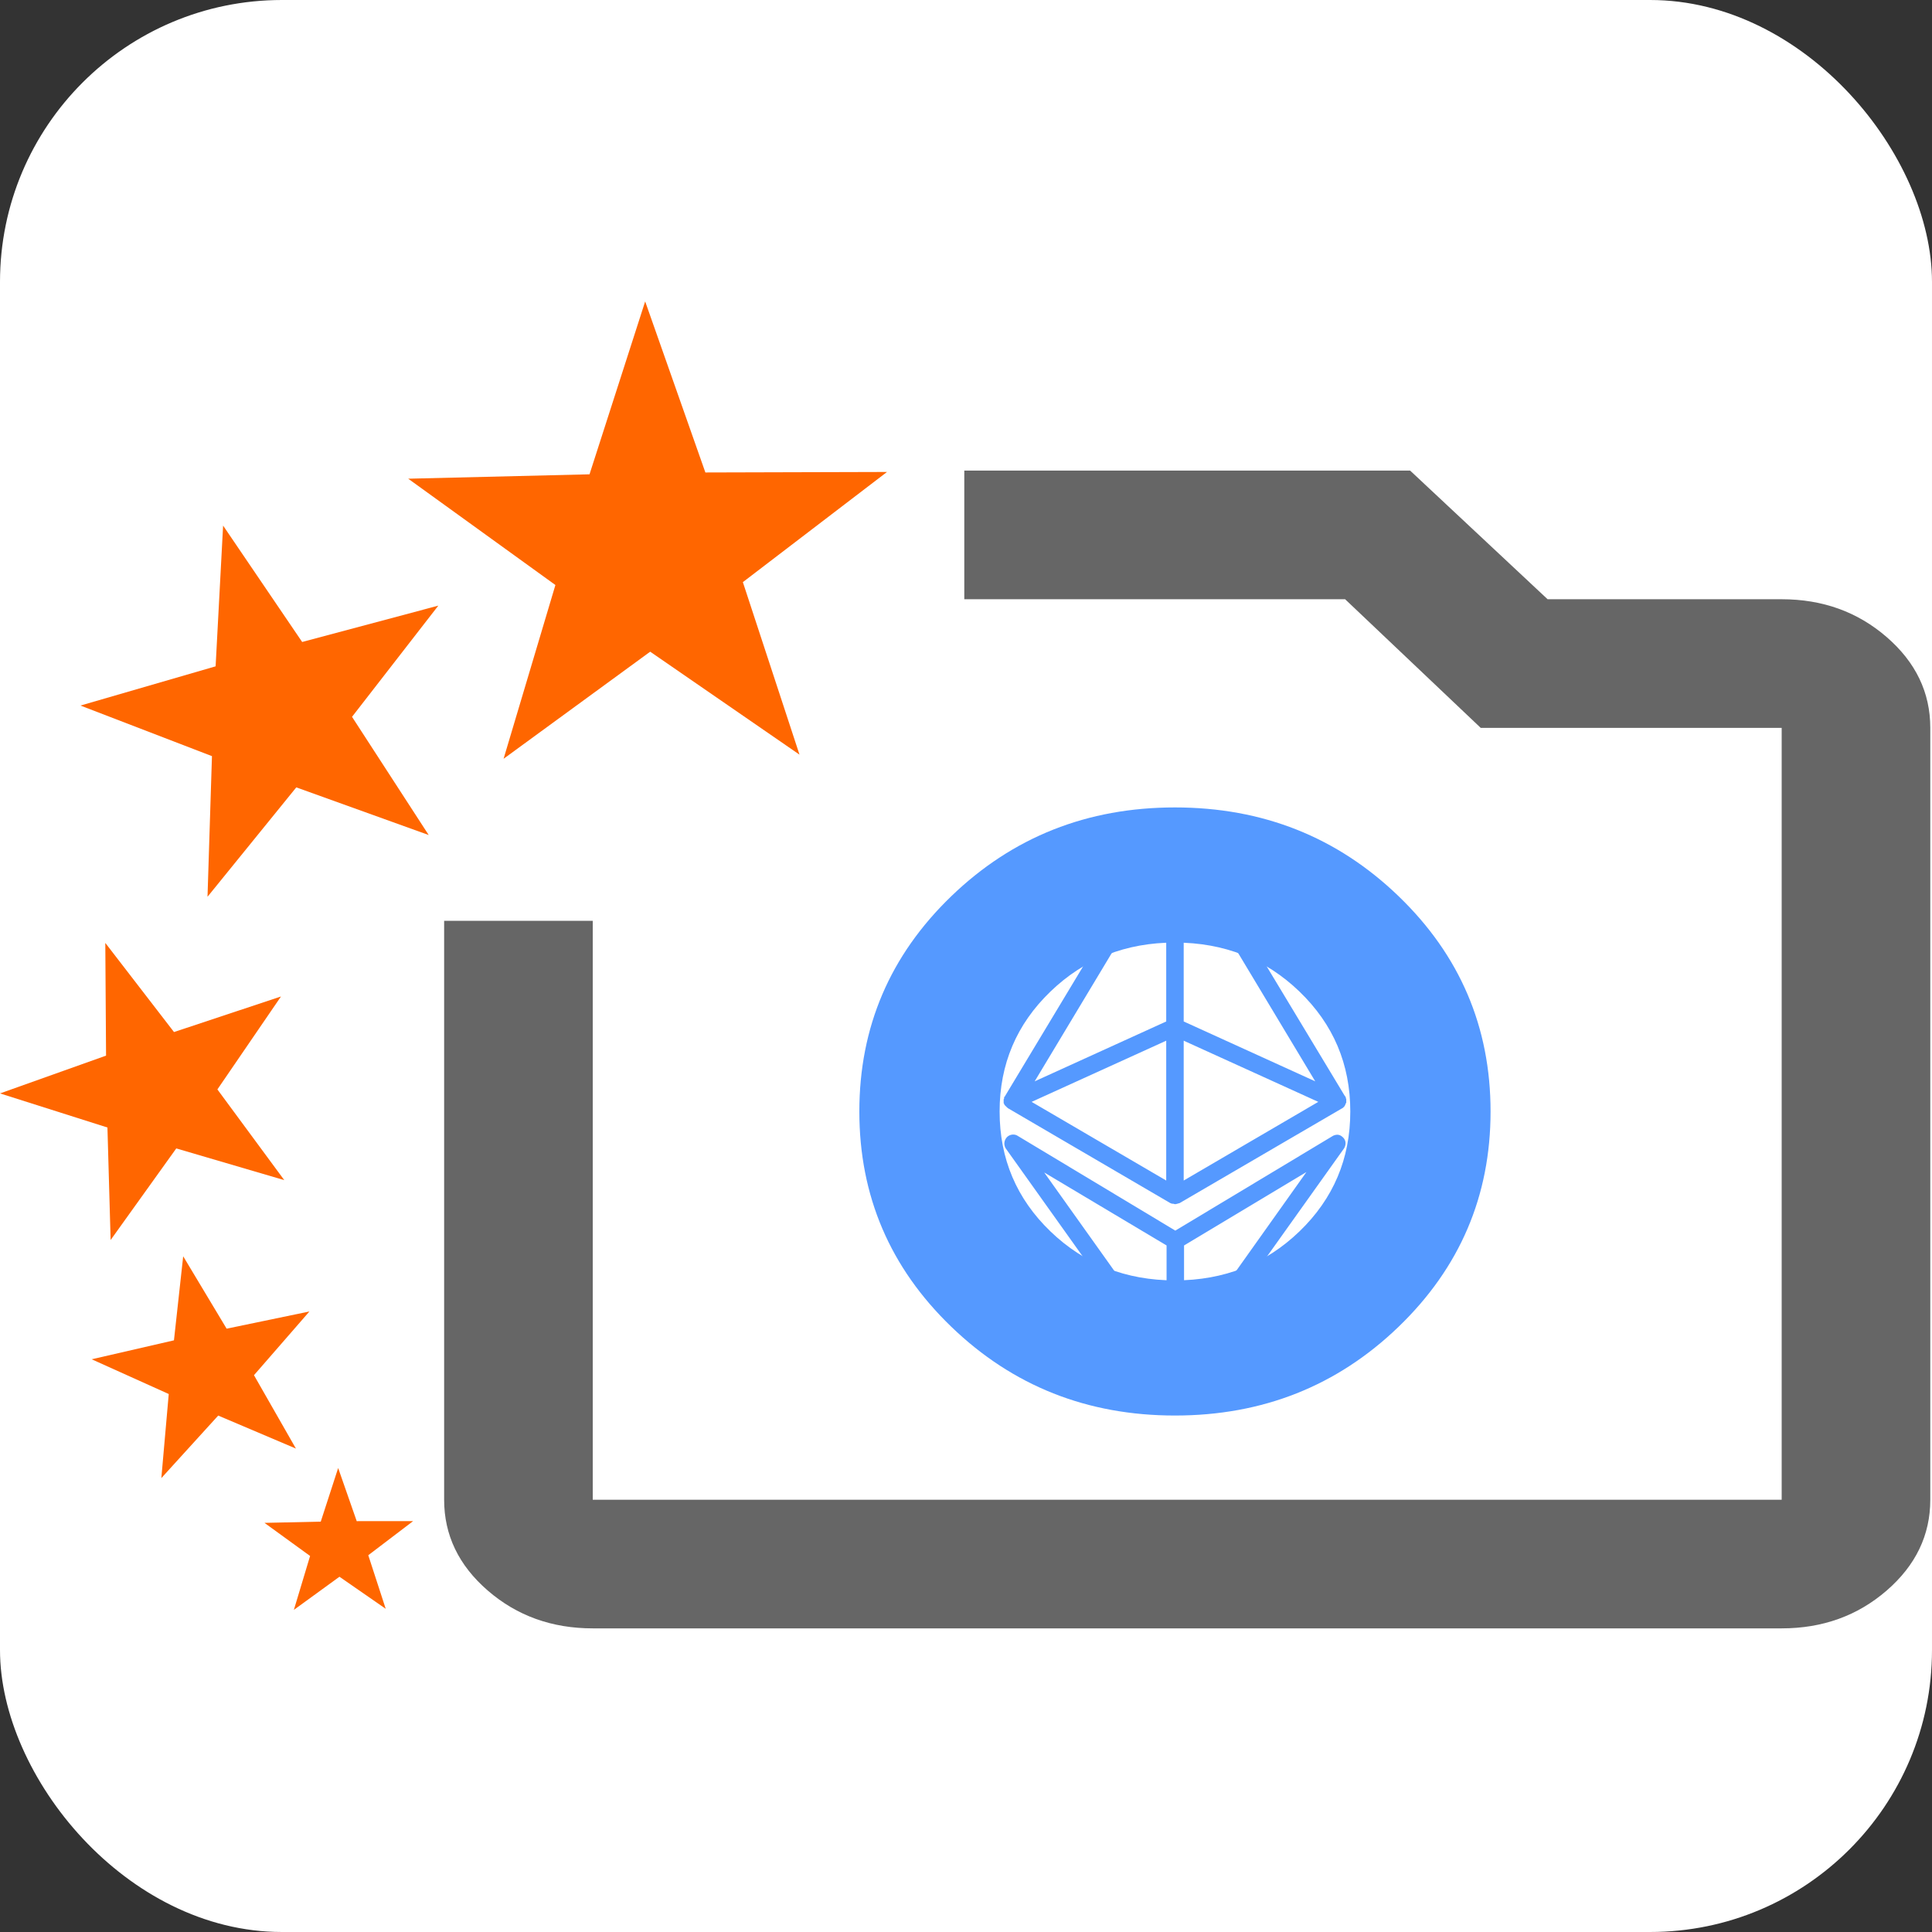 <?xml version="1.0" encoding="UTF-8" standalone="no"?>
<svg
   height="26"
   viewBox="0 -960 1040 1040"
   width="26"
   version="1.1"
   id="svg4"
   sodipodi:docname="vote4photo_ico.svg"
   inkscape:version="1.1.2 (b8e25be833, 2022-02-05)"
   xmlns:inkscape="http://www.inkscape.org/namespaces/inkscape"
   xmlns:sodipodi="http://sodipodi.sourceforge.net/DTD/sodipodi-0.dtd"
   xmlns="http://www.w3.org/2000/svg"
   xmlns:svg="http://www.w3.org/2000/svg">
  <rect x="0" y="-960" width="1040" height="1040" fill="#333333" stroke="none"/>
  <defs
     id="defs8" />
  <sodipodi:namedview
     id="namedview6"
     pagecolor="#ffffff"
     bordercolor="#666666"
     borderopacity="1.0"
     inkscape:pageshadow="2"
     inkscape:pageopacity="0.0"
     inkscape:pagecheckerboard="0"
     showgrid="false"
     fit-margin-top="0"
     fit-margin-left="0"
     fit-margin-right="0"
     fit-margin-bottom="0"
     inkscape:zoom="18.1875"
     inkscape:cx="16.714777"
     inkscape:cy="15.092784"
     inkscape:window-width="2313"
     inkscape:window-height="1082"
     inkscape:window-x="757"
     inkscape:window-y="132"
     inkscape:window-maximized="0"
     inkscape:current-layer="svg4" />
  <rect
     style="opacity:1;fill:#ffffff;stroke-width:39.004;stroke-linecap:round;stroke-linejoin:round;paint-order:stroke fill markers;fill-opacity:1"
     id="rect21126"
     width="1040"
     height="1040"
     x="0"
     y="-960"
     rx="151.753"
     ry="151.753"
     inkscape:export-filename="d:\v4p_ico.png"
     inkscape:export-xdpi="945.22998"
     inkscape:export-ydpi="945.22998" />
  <g
     id="g20859"
     transform="translate(0,160)">
    <path
       d="m 959.078,-243.446 c 22,0 40.833,-6.781 56.5,-20.342 15.667,-13.561 23.5,-29.863 23.5,-48.906 v -415.487 c 0,-19.043 -7.833,-35.345 -23.5,-48.906 -15.667,-13.561 -34.5,-20.342 -56.5,-20.342 h -126 l -74,-69.248 h -240 v 69.248 h 205 l 73,69.248 h 162 v 415.487 h -640 v -311.615 h -80 v 311.615 c 0,19.043 7.833,35.345 23.5,48.906 15.667,13.561 34.5,20.342 56.5,20.342 z"
       id="path2"
       sodipodi:nodetypes="sssssscccccccccccssss"
       style="fill:#666666;stroke-width:0.93" />
    <path
       d="m 632.48,-358.017 c 47.192,0 87.305,-15.912 120.34,-47.737 33.034,-31.825 49.552,-70.469 49.552,-115.934 0,-45.464 -16.517,-84.109 -49.552,-115.934 -33.034,-31.825 -73.148,-47.737 -120.34,-47.737 -47.192,0 -87.305,15.912 -120.34,47.737 -33.034,31.825 -49.552,70.469 -49.552,115.934 0,45.464 16.517,84.109 49.552,115.934 33.034,31.825 73.148,47.737 120.34,47.737 z m 0,-72.743 c -26.428,0 -48.765,-8.79 -67.013,-26.369 -18.248,-17.579 -27.371,-39.099 -27.371,-64.559 0,-25.46 9.124,-46.98 27.371,-64.559 18.248,-17.579 40.585,-26.369 67.013,-26.369 26.428,0 48.765,8.79 67.013,26.369 18.248,17.579 27.371,39.099 27.371,64.559 0,25.46 -9.124,46.98 -27.371,64.559 -18.248,17.579 -40.585,26.369 -67.013,26.369 z"
       id="path1010"
       style="fill:#5599ff;stroke-width:37.056" />
    <path
       sodipodi:type="star"
       style="opacity:1;fill:#ff6600;fill-opacity:1;stroke:none;stroke-width:1;stroke-linecap:round;stroke-linejoin:round;stroke-miterlimit:4;stroke-dasharray:none;paint-order:stroke fill markers"
       id="path9372"
       inkscape:flatsided="false"
       sodipodi:sides="5"
       sodipodi:cx="6.1039596"
       sodipodi:cy="-11.819132"
       sodipodi:r1="2.5803876"
       sodipodi:r2="1.010596"
       sodipodi:arg1="1.0329608"
       sodipodi:arg2="1.6598381"
       inkscape:rounded="0"
       inkscape:randomized="0"
       transform="matrix(52.232,-5.475,5.475,52.232,95.074,-171.534)"
       inkscape:transform-center-x="0.58442555"
       inkscape:transform-center-y="-12.383769"
       d="m 7.426,-9.603 -1.412,-1.209 -1.609,0.935 0.714,-1.716 -1.387,-1.241 1.853,0.149 0.752,-1.703 0.431,1.808 1.852,0.189 -1.587,0.969 z" />
    <path
       sodipodi:type="star"
       style="opacity:1;fill:#ff6600;fill-opacity:1;stroke:none;stroke-width:1;stroke-linecap:round;stroke-linejoin:round;stroke-miterlimit:4;stroke-dasharray:none;paint-order:stroke fill markers"
       id="path9372-64"
       inkscape:flatsided="false"
       sodipodi:sides="5"
       sodipodi:cx="6.1039596"
       sodipodi:cy="-11.819132"
       sodipodi:r1="2.5803876"
       sodipodi:r2="1.010596"
       sodipodi:arg1="1.0329608"
       sodipodi:arg2="1.6598381"
       inkscape:rounded="0"
       inkscape:randomized="0"
       transform="matrix(38.1,-14.458,14.458,38.1,86.677,-197.266)"
       inkscape:transform-center-x="8.7366351"
       inkscape:transform-center-y="-1.3624639"
       d="m 7.426,-9.603 -1.412,-1.209 -1.609,0.935 0.714,-1.716 -1.387,-1.241 1.853,0.149 0.752,-1.703 0.431,1.808 1.852,0.189 -1.587,0.969 z" />
    <path
       sodipodi:type="star"
       style="opacity:1;fill:#ff6600;fill-opacity:1;stroke:none;stroke-width:1;stroke-linecap:round;stroke-linejoin:round;stroke-miterlimit:4;stroke-dasharray:none;paint-order:stroke fill markers"
       id="path9372-64-9"
       inkscape:flatsided="false"
       sodipodi:sides="5"
       sodipodi:cx="6.1039596"
       sodipodi:cy="-11.819132"
       sodipodi:r1="2.5803876"
       sodipodi:r2="1.010596"
       sodipodi:arg1="1.0329608"
       sodipodi:arg2="1.6598381"
       inkscape:rounded="0"
       inkscape:randomized="0"
       transform="matrix(16.216,-1.66,1.66,16.216,103.155,-85.928)"
       inkscape:transform-center-x="0.14986637"
       inkscape:transform-center-y="-3.8736992"
       d="m 7.426,-9.603 -1.412,-1.209 -1.609,0.935 0.714,-1.716 -1.387,-1.241 1.853,0.149 0.752,-1.703 0.431,1.808 1.852,0.189 -1.587,0.969 z" />
    <path
       sodipodi:type="star"
       style="opacity:1;fill:#ff6600;fill-opacity:1;stroke:none;stroke-width:1;stroke-linecap:round;stroke-linejoin:round;stroke-miterlimit:4;stroke-dasharray:none;paint-order:stroke fill markers"
       id="path9372-64-1"
       inkscape:flatsided="false"
       sodipodi:sides="5"
       sodipodi:cx="6.1039596"
       sodipodi:cy="-11.819132"
       sodipodi:r1="2.5803876"
       sodipodi:r2="1.010596"
       sodipodi:arg1="1.0329608"
       sodipodi:arg2="1.6598381"
       inkscape:rounded="0"
       inkscape:randomized="0"
       transform="matrix(23.311,-7.377,7.377,23.311,57.03,-61.592)"
       inkscape:transform-center-x="4.1786943"
       inkscape:transform-center-y="-1.9105682"
       d="m 7.426,-9.603 -1.412,-1.209 -1.609,0.935 0.714,-1.716 -1.387,-1.241 1.853,0.149 0.752,-1.703 0.431,1.808 1.852,0.189 -1.587,0.969 z" />
    <path
       sodipodi:type="star"
       style="opacity:1;fill:#ff6600;fill-opacity:1;stroke:none;stroke-width:1;stroke-linecap:round;stroke-linejoin:round;stroke-miterlimit:4;stroke-dasharray:none;paint-order:stroke fill markers"
       id="path9372-64-2"
       inkscape:flatsided="false"
       sodipodi:sides="5"
       sodipodi:cx="6.1039596"
       sodipodi:cy="-11.819132"
       sodipodi:r1="2.5803876"
       sodipodi:r2="1.010596"
       sodipodi:arg1="1.0329608"
       sodipodi:arg2="1.6598381"
       inkscape:rounded="0"
       inkscape:randomized="0"
       transform="matrix(29.729,-13.368,13.368,29.729,60.63,-99.979)"
       inkscape:transform-center-x="7.5875619"
       inkscape:transform-center-y="0.46593679"
       d="m 7.426,-9.603 -1.412,-1.209 -1.609,0.935 0.714,-1.716 -1.387,-1.241 1.853,0.149 0.752,-1.703 0.431,1.808 1.852,0.189 -1.587,0.969 z" />
    <path
       id="path864-2"
       style="fill:#5599ff;fill-opacity:1;stroke:none;stroke-width:37.129;stroke-linecap:round;stroke-linejoin:round;paint-order:stroke fill markers"
       d="m 632.478,-618.089 a 96.401,96.401 0 0 0 -4.7,0.335 v 47.612 l -70.81,32.226 45.095,-75.05 a 96.401,96.401 0 0 0 -15.038,6.547 l -46.05,76.502 c 0,0 0,0.234 -0.234,0.234 0,0.235 -0.239,0.233 -0.239,0.469 v 0.473 c 0,0.235 0,0.233 -0.234,0.469 v 1.884 c 0,0.235 0,0.233 0.234,0.469 v 0.234 c 0.235,0.47 0.472,0.707 0.708,0.942 l 0.234,0.234 0.708,0.708 c 0,0 0.234,0 0.234,0.234 l 87.745,51.283 h 0.234 c 0.235,0.235 0.468,0.234 0.703,0.234 h 0.239 c 0.47,0 0.706,0.234 1.176,0.234 0.47,0 0.706,0 1.176,-0.234 h 0.234 c 0.235,0 0.468,-0.234 0.703,-0.234 h 0.239 l 87.506,-51.049 c 0.235,0 0.233,-0.234 0.469,-0.234 l 0.239,-0.234 0.469,-0.469 0.234,-0.239 c 0,-0.235 0.234,-0.233 0.234,-0.469 0,-0.235 0.239,-0.233 0.239,-0.469 0,-0.235 -7.4e-4,-0.238 0.234,-0.473 0,-0.235 -7.4e-4,-0.233 0.234,-0.469 v -1.411 -0.473 c 0,-0.235 7.4e-4,-0.233 -0.234,-0.469 v -0.473 c 0,-0.235 -0.234,-0.233 -0.234,-0.469 0,0 -0.004,-0.234 -0.239,-0.234 l -46.395,-76.953 a 96.401,96.401 0 0 0 -14.813,-6.299 l 45.214,75.253 -70.805,-32.226 v -47.828 a 96.401,96.401 0 0 0 -4.709,-0.119 z m -4.7,58.294 v 75.276 l -72.455,-42.343 z m 9.409,0 72.45,32.933 -72.45,42.343 z m -91.747,50.534 c -1.342,-0.004 -2.683,0.565 -3.565,1.594 -1.411,1.647 -1.645,3.999 -0.469,5.881 l 46.579,65.356 a 96.401,96.401 0 0 0 16.365,6.878 l -42.246,-59.296 65.866,39.283 v 23.955 a 96.401,96.401 0 0 0 4.507,0.322 96.401,96.401 0 0 0 4.902,-0.349 v -23.928 l 65.866,-39.517 -42.186,59.365 a 96.401,96.401 0 0 0 15.791,-6.644 l 46.629,-65.425 c 1.176,-1.882 1.173,-4.234 -0.473,-5.881 -1.647,-1.647 -3.291,-1.883 -5.408,-0.942 l -84.924,51.049 -84.919,-51.049 c -0.706,-0.441 -1.511,-0.65 -2.316,-0.652 z" />
  </g>
</svg>
